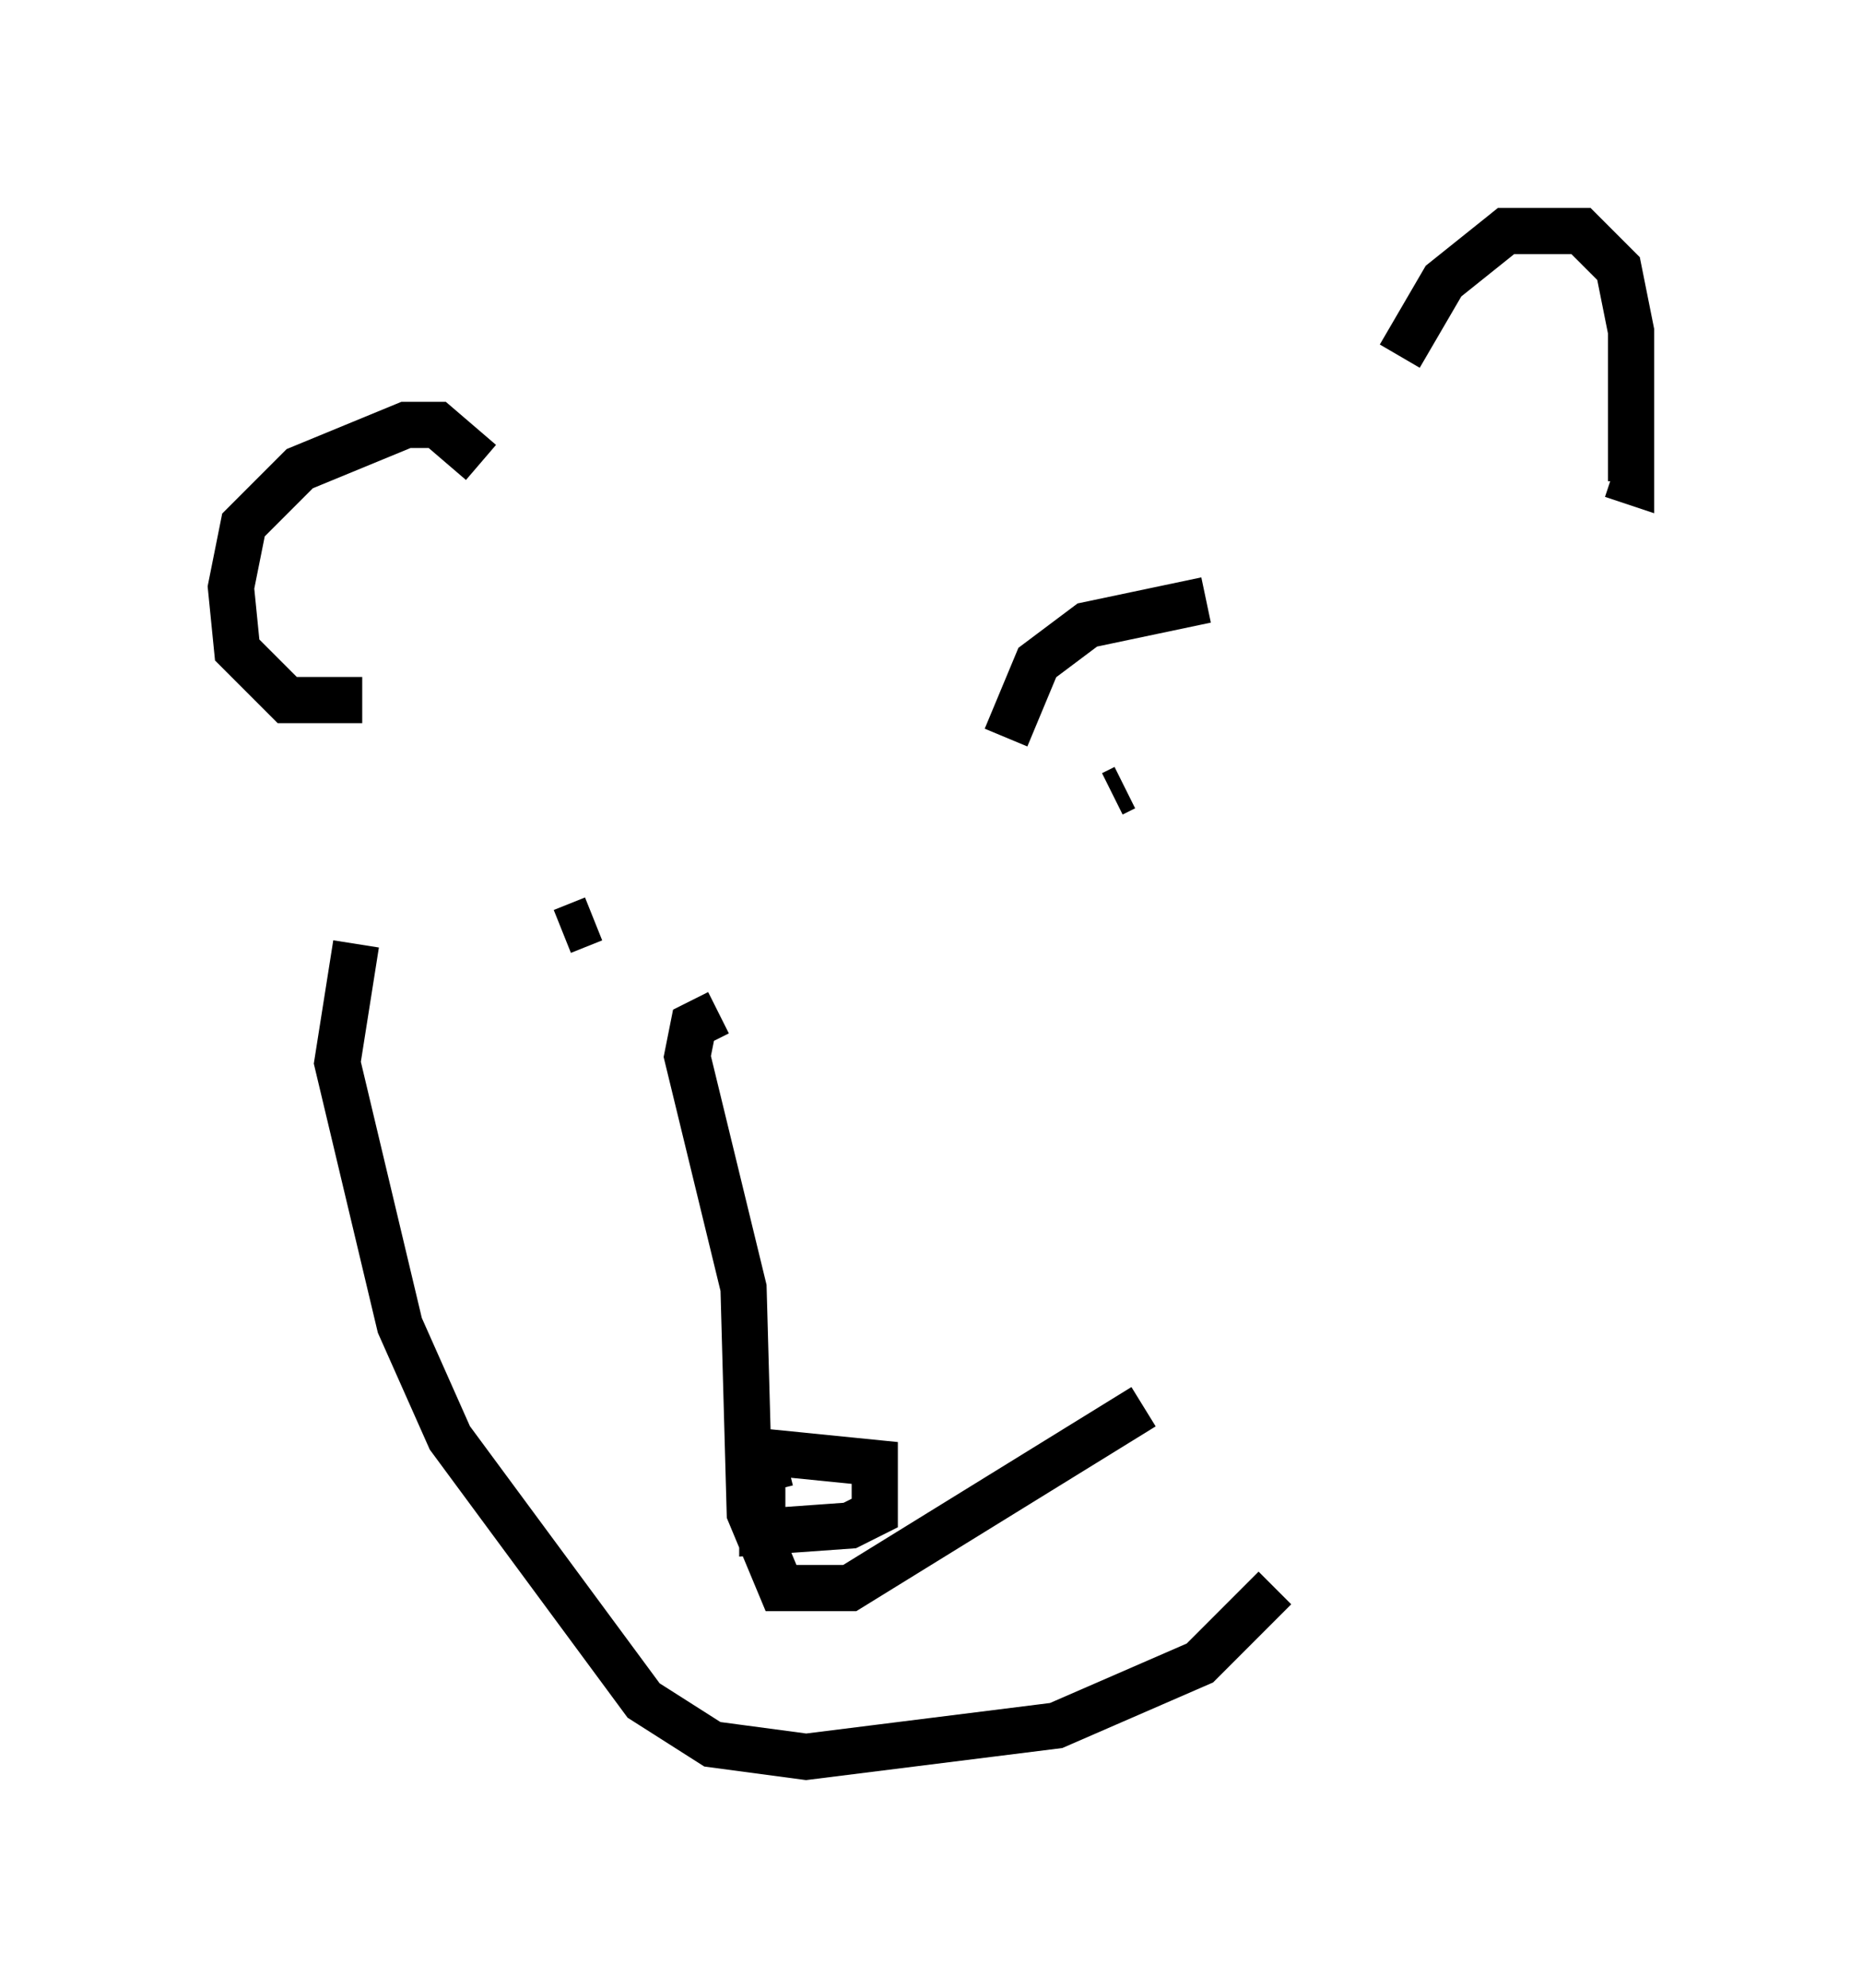 <?xml version="1.0" encoding="utf-8" ?>
<svg baseProfile="full" height="43.017" version="1.1" width="40.311" xmlns="http://www.w3.org/2000/svg" xmlns:ev="http://www.w3.org/2001/xml-events" xmlns:xlink="http://www.w3.org/1999/xlink"><defs /><rect fill="white" height="43.017" width="40.311" x="0" y="0" /><path d="M30.304, 9.195 m0.0, -1.488 l0.947, -1.624 1.353, -1.083 l1.624, 0.0 0.812, 0.812 l0.271, 1.353 0.0, 3.248 l-0.406, -0.135 m-24.492, -0.271 l-0.947, -0.812 -0.677, 0.0 l-2.3, 0.947 -1.218, 1.218 l-0.271, 1.353 0.135, 1.353 l1.083, 1.083 1.624, 0.0 m7.713, 6.766 l-0.541, 0.271 -0.135, 0.677 l1.218, 5.007 0.135, 4.871 l0.677, 1.624 1.488, 0.0 l6.36, -3.924 m-7.713, 1.218 l-0.541, 0.135 0.0, 1.353 l1.894, -0.135 0.541, -0.271 l0.0, -1.083 -2.706, -0.271 m5.548, -15.426 l0.677, -1.624 1.083, -0.812 l2.571, -0.541 m-2.03, 4.195 l0.271, -0.135 m-12.178, 3.112 l0.677, -0.271 m-5.142, 0.541 l-0.406, 2.571 1.353, 5.683 l1.083, 2.436 4.195, 5.683 l1.488, 0.947 2.03, 0.271 l5.413, -0.677 3.112, -1.353 l1.624, -1.624 " fill="none" stroke="black" stroke-width="1" /></svg>